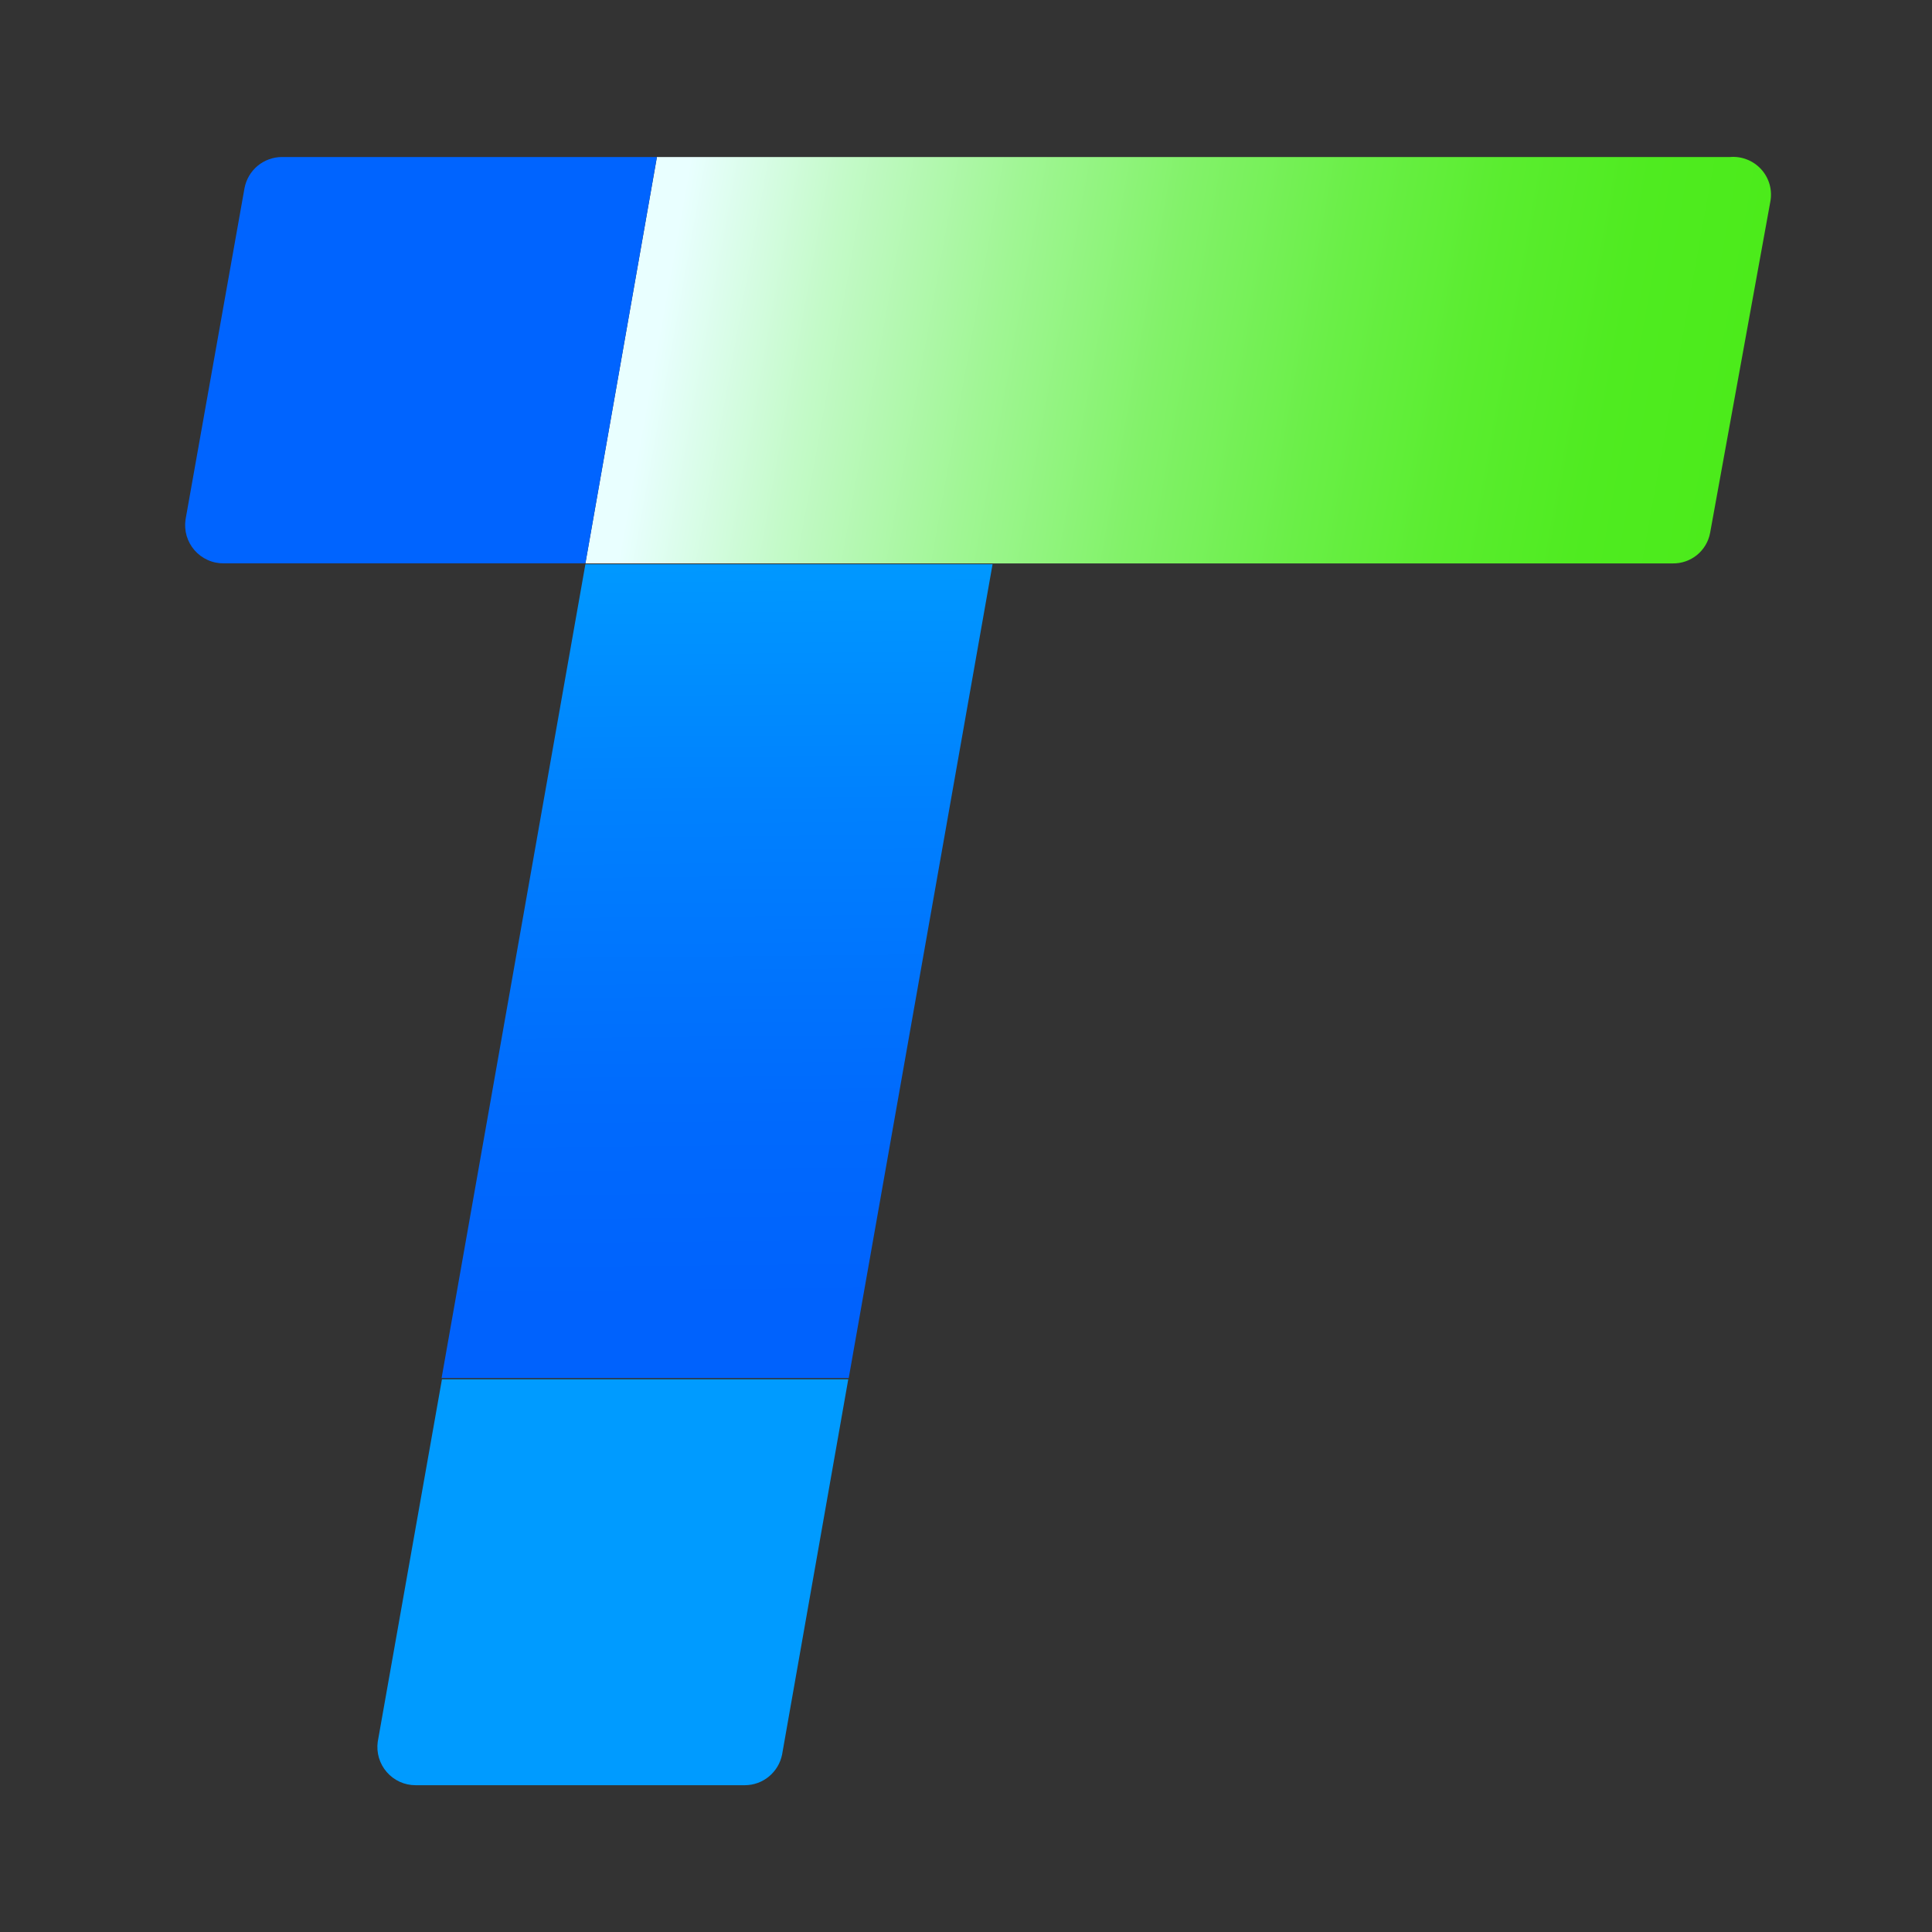 <svg width="48" height="48" viewBox="0 0 48 48" fill="none" xmlns="http://www.w3.org/2000/svg">
<rect x="0" y="0" width="48" height="48" fill="#333333" stroke="none"/>
<path d="M18.511 44.353H10.324C10.188 44.353 10.054 44.324 9.931 44.268C9.808 44.212 9.698 44.129 9.609 44.027C9.52 43.925 9.454 43.804 9.415 43.674C9.377 43.544 9.366 43.408 9.385 43.273L10.98 34.268H21.075L19.43 43.596C19.386 43.808 19.271 43.999 19.104 44.137C18.937 44.275 18.728 44.351 18.511 44.353Z" fill="#009BFF"/>
<path d="M41.559 13.998H14.544L16.321 3.902H42.972C43.118 3.888 43.265 3.909 43.401 3.962C43.538 4.015 43.66 4.1 43.759 4.209C43.857 4.317 43.928 4.448 43.967 4.589C44.005 4.731 44.01 4.879 43.981 5.023L42.487 13.24C42.447 13.456 42.331 13.65 42.161 13.789C41.991 13.927 41.778 14.001 41.559 13.998Z" fill="url(#paint0_linear_23719_7530)"/>
<path d="M14.544 13.996H5.559C5.422 13.998 5.286 13.97 5.16 13.913C5.035 13.857 4.923 13.774 4.833 13.671C4.743 13.567 4.676 13.445 4.637 13.313C4.599 13.181 4.59 13.042 4.61 12.906L6.074 4.679C6.114 4.461 6.229 4.264 6.398 4.122C6.568 3.981 6.782 3.902 7.003 3.901H16.32L14.544 13.996Z" fill="#0064FF"/>
<path d="M21.086 34.238H10.971L14.544 14.018H24.66L21.086 34.238Z" fill="url(#paint1_linear_23719_7530)"/>
<defs>
<linearGradient id="paint0_linear_23719_7530" x1="15.41" y1="8.96" x2="42.349" y2="13.809" gradientUnits="userSpaceOnUse">
<stop offset="0.03" stop-color="#E9FFFF"/>
<stop offset="0.17" stop-color="#C4FAC9"/>
<stop offset="0.33" stop-color="#A0F694"/>
<stop offset="0.48" stop-color="#82F269"/>
<stop offset="0.63" stop-color="#6AEF47"/>
<stop offset="0.76" stop-color="#5AED2F"/>
<stop offset="0.89" stop-color="#4FEB20"/>
<stop offset="1" stop-color="#4CEB1B"/>
</linearGradient>
<linearGradient id="paint1_linear_23719_7530" x1="19.59" y1="13.281" x2="19.781" y2="32.306" gradientUnits="userSpaceOnUse">
<stop stop-color="#009BFF"/>
<stop offset="0.35" stop-color="#0081FE"/>
<stop offset="0.75" stop-color="#006AFD"/>
<stop offset="1" stop-color="#0062FD"/>
</linearGradient>
</defs>
</svg>
